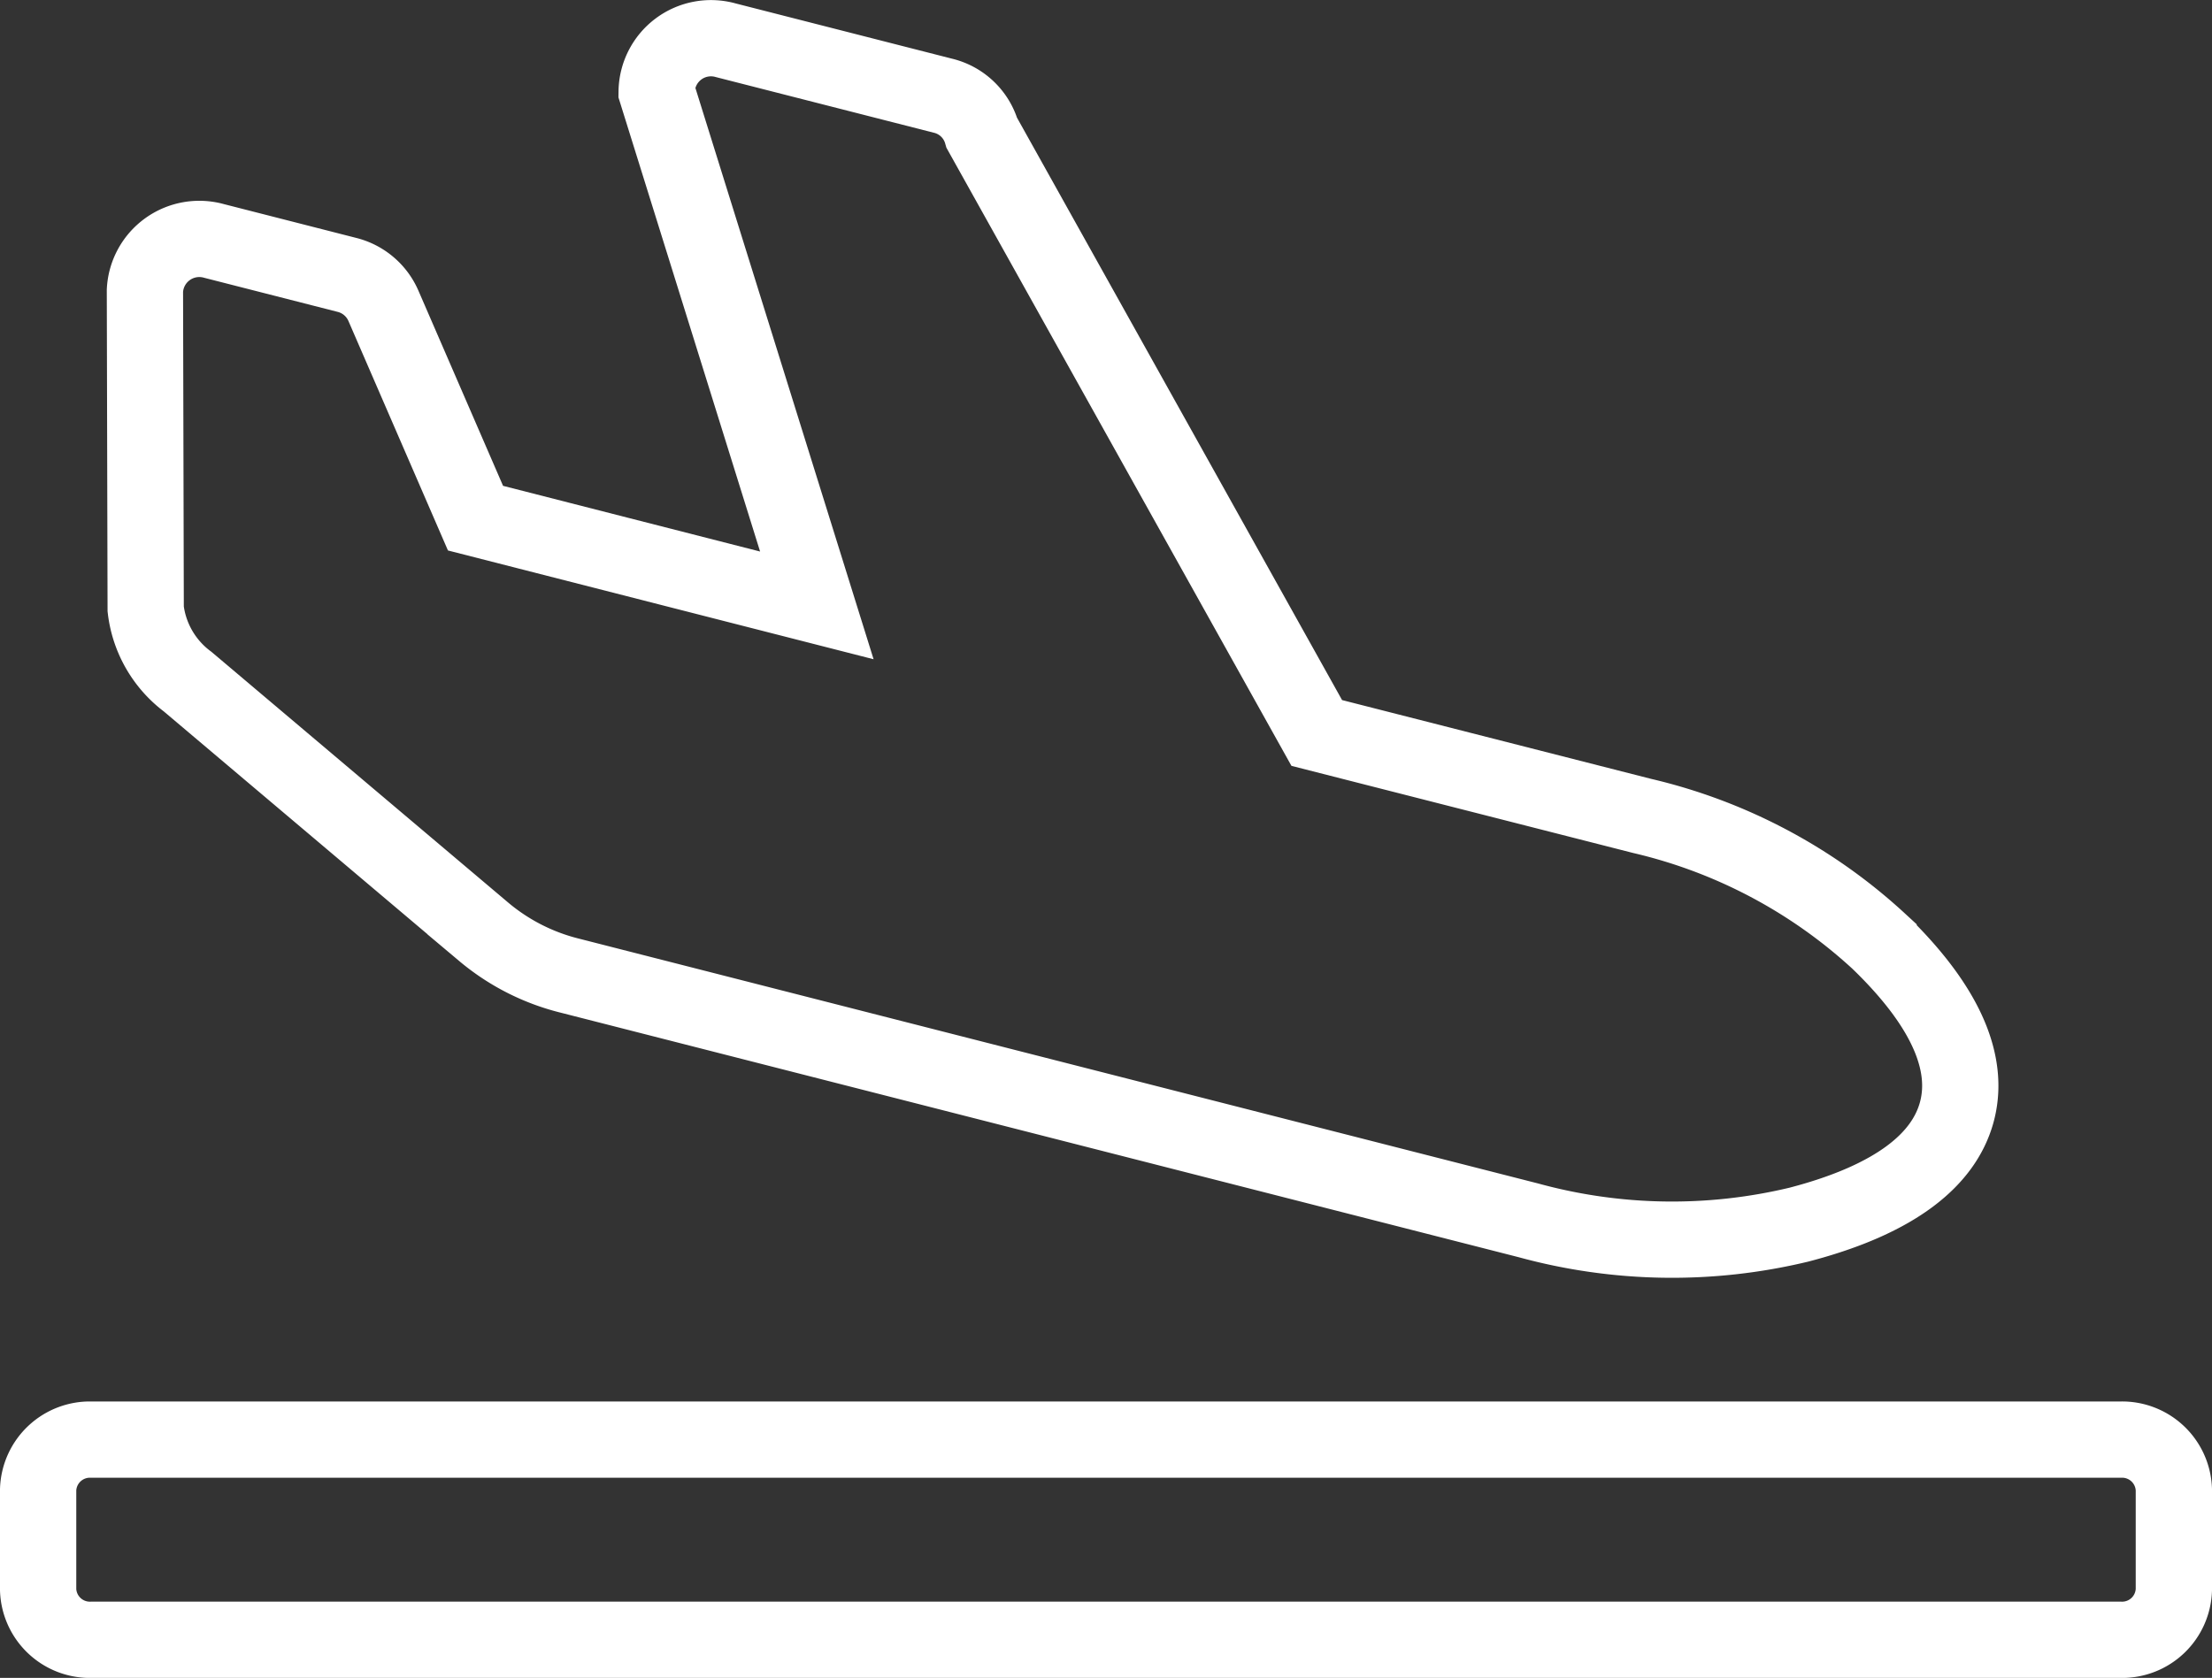 <svg xmlns="http://www.w3.org/2000/svg" width="29" height="22.004" viewBox="0 0 29 22.004">
  <rect x="0" y="0" width="29" height="22.004" fill="#333333" stroke="none"/>
  <path id="Icon_awesome-plane-arrival" data-name="Icon awesome-plane-arrival" d="M27.3,18.375H.7a.679.679,0,0,0-.7.656v1.313A.679.679,0,0,0,.7,21H27.3a.679.679,0,0,0,.7-.656V19.031A.679.679,0,0,0,27.3,18.375ZM1.96,8.435l3.882,3.281a2.8,2.8,0,0,0,1.114.571L19.54,15.5a7.12,7.12,0,0,0,3.544.056c1.3-.339,1.9-.87,2.067-1.465s-.076-1.342-1.022-2.254a6.892,6.892,0,0,0-3.1-1.641L16.763,9.108,12.372,1.239a.7.7,0,0,0-.51-.488L9.015.024A.712.712,0,0,0,8.109.7l2.1,6.735L5.734,6.291,4.527,3.507A.709.709,0,0,0,4.045,3.1L2.307,2.656a.714.714,0,0,0-.907.651l.01,4.175A1.392,1.392,0,0,0,1.96,8.435Z" transform="translate(0.5 0.504)" fill="none" stroke="#fff" stroke-width="1"/>
</svg>
